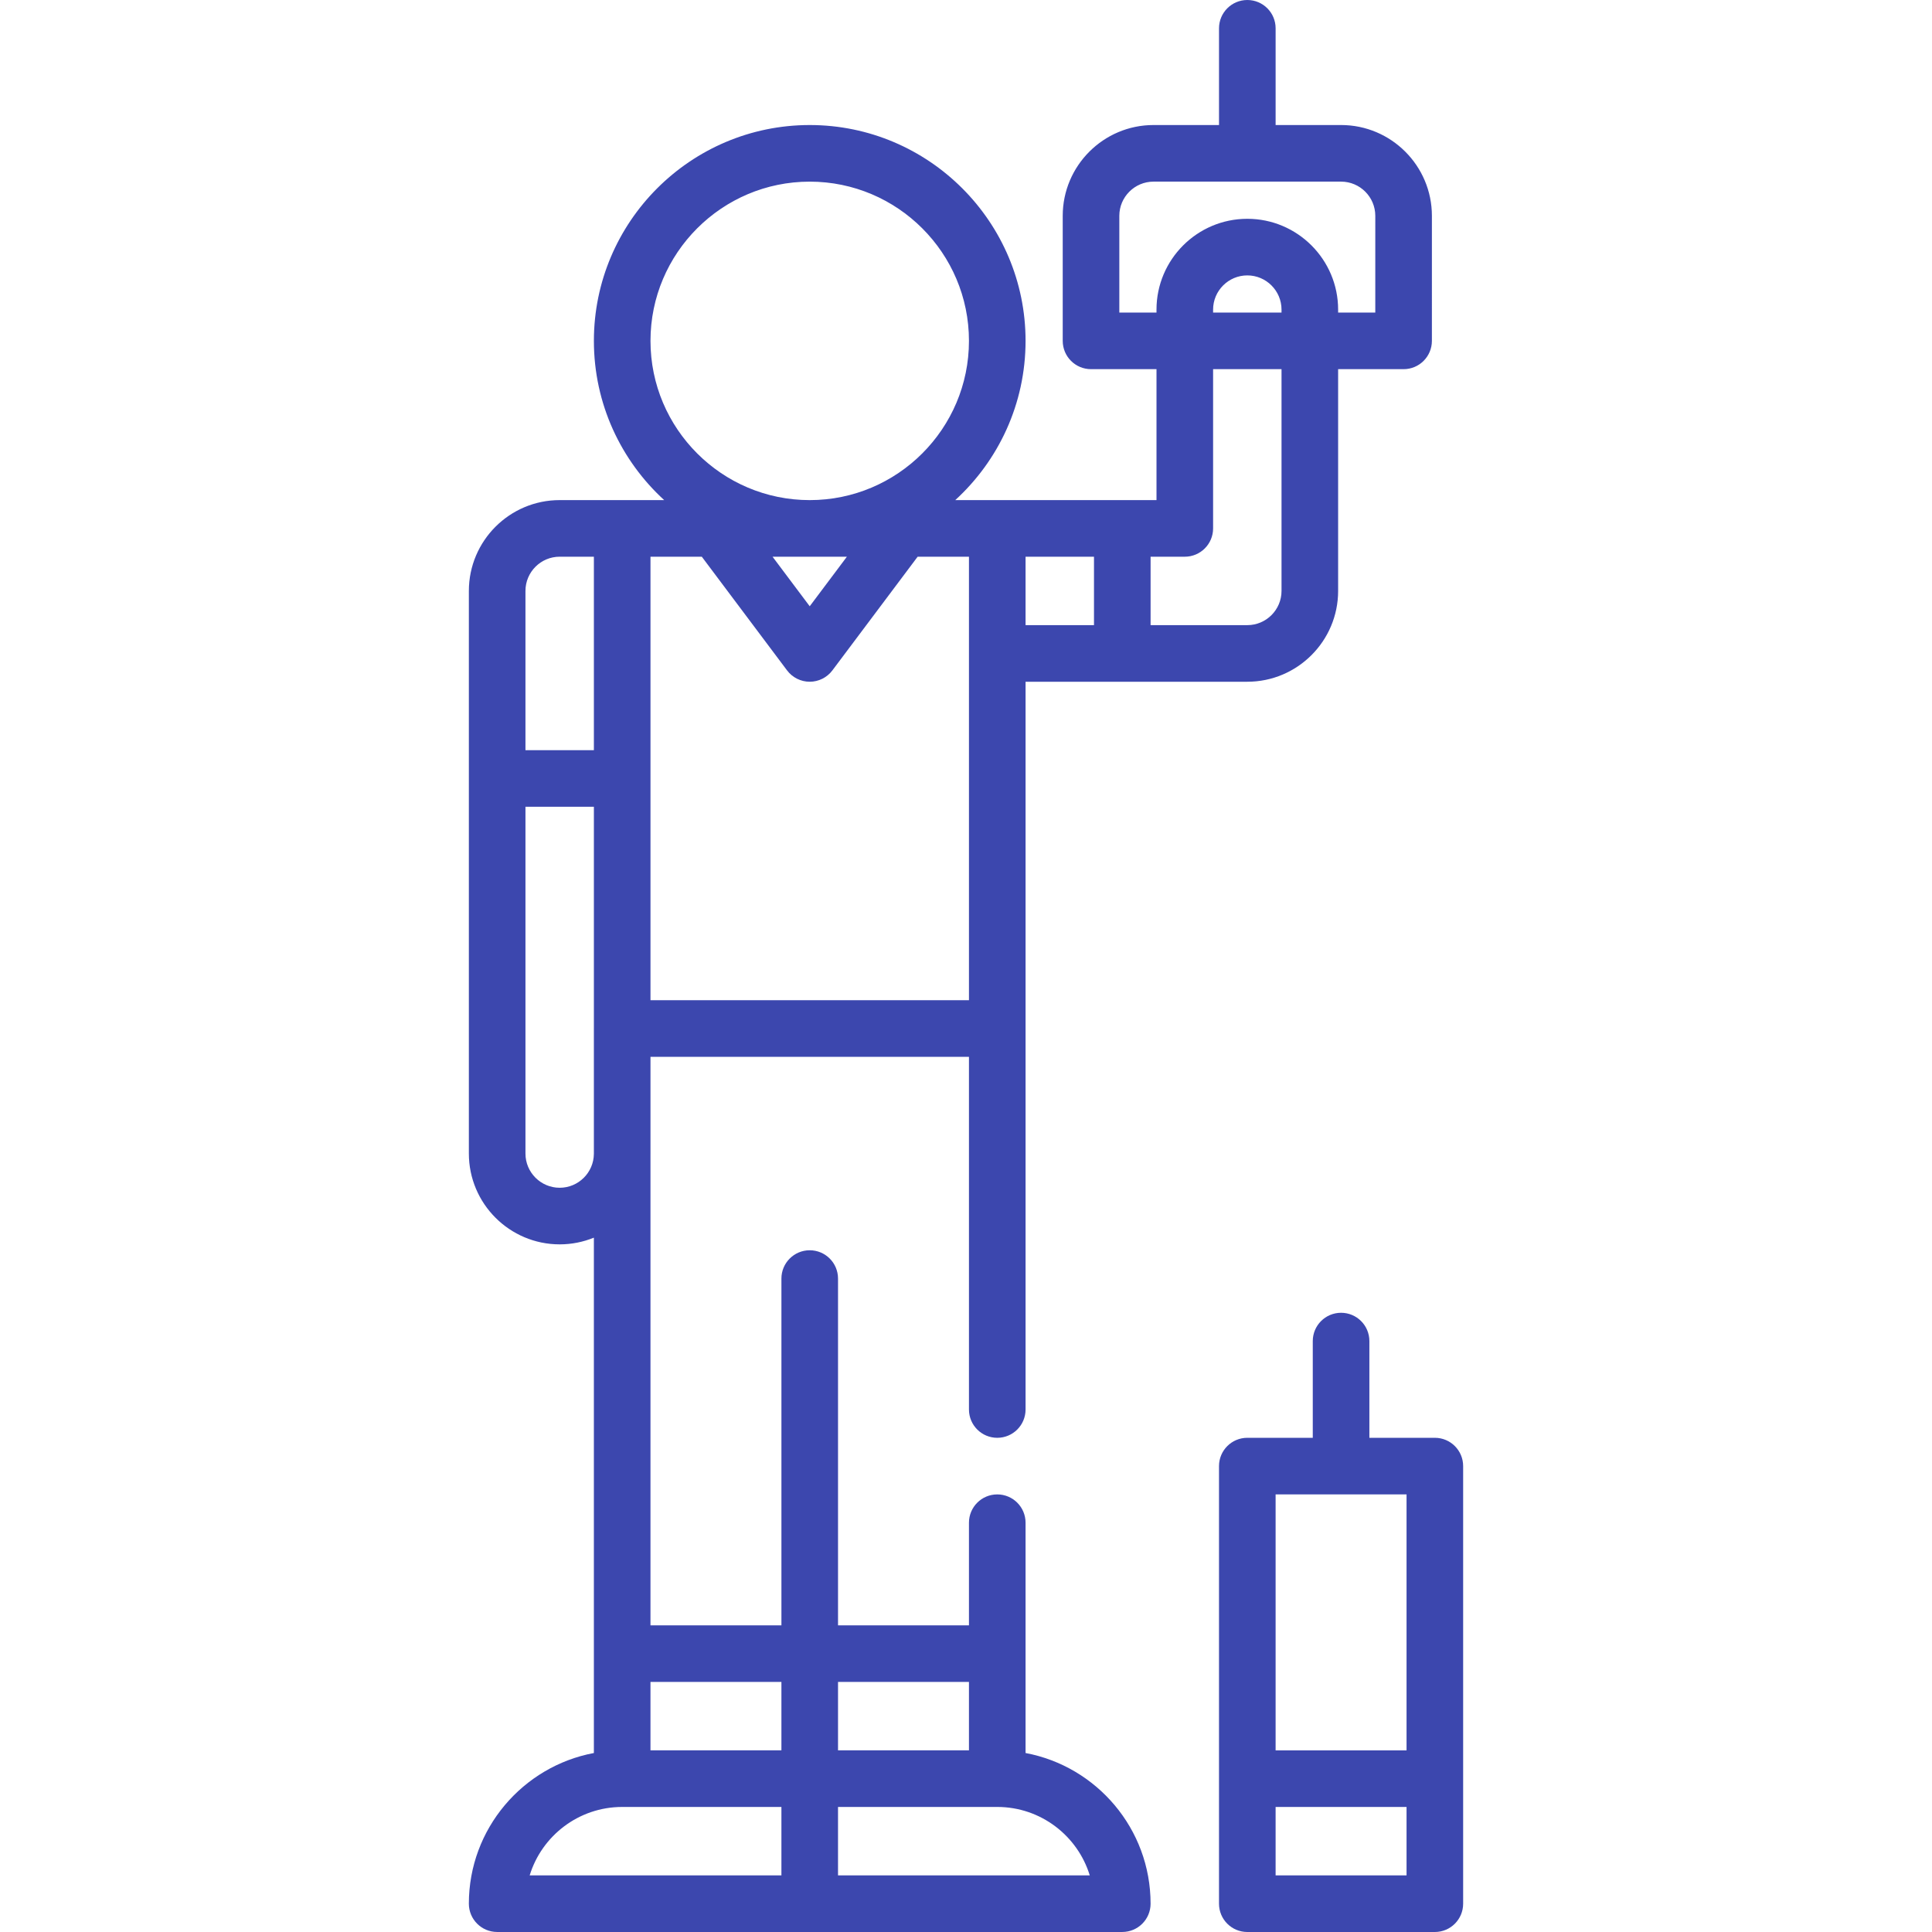 <svg width="512" height="512" viewBox="0 0 512 512" fill="none" xmlns="http://www.w3.org/2000/svg">
<path d="M271.784 464.567V438.23V403.534C271.784 399.391 268.427 396.034 264.284 396.034C260.141 396.034 256.784 399.391 256.784 403.534V430.73H222.085V338.833C222.085 334.69 218.727 331.333 214.585 331.333C210.442 331.333 207.085 334.69 207.085 338.833V430.73H172.382V305.856C172.382 305.804 172.386 305.754 172.386 305.702V280.067H256.785V373.534C256.785 377.677 260.142 381.034 264.285 381.034C268.428 381.034 271.785 377.677 271.785 373.534V272.567V272.566V180.668H330.552C343.822 180.668 354.618 169.872 354.618 156.602V97.833H371.967C376.109 97.833 379.467 94.476 379.467 90.333L379.469 57.201C379.469 43.93 368.672 33.134 355.402 33.134H338.052V7.5C338.052 3.357 334.695 0 330.552 0C326.409 0 323.052 3.357 323.052 7.5V33.134H305.7C292.43 33.134 281.633 43.931 281.633 57.201V90.333C281.633 94.476 284.99 97.833 289.133 97.833H306.485V132.534H297.458C297.445 132.534 297.432 132.532 297.419 132.532C297.406 132.532 297.393 132.534 297.38 132.534H264.285H264.284H253.154C264.595 122.068 271.785 107.026 271.785 90.335C271.785 58.795 246.126 33.136 214.586 33.136C183.046 33.136 157.387 58.795 157.387 90.335C157.387 107.027 164.576 122.068 176.018 132.534H164.926C164.913 132.534 164.9 132.532 164.887 132.532H148.32C135.049 132.532 124.254 143.329 124.254 156.599V206.26C124.254 206.273 124.252 206.286 124.252 206.299C124.252 206.312 124.254 206.325 124.254 206.338V305.702C124.254 318.973 135.05 329.768 148.32 329.768C151.525 329.768 154.584 329.133 157.383 327.991V438.23V464.567C138.551 468.099 124.252 484.654 124.252 504.495C124.252 508.638 127.609 511.995 131.752 511.995H214.584H214.585H297.417C301.56 511.995 304.917 508.638 304.917 504.495C304.916 484.653 290.616 468.098 271.784 464.567ZM256.784 445.73V463.861H222.085V445.73H256.784ZM207.083 445.73V463.861H172.382V445.73H207.083ZM172.386 147.534H185.985L208.585 177.667C210.001 179.556 212.225 180.667 214.585 180.667C216.945 180.667 219.169 179.556 220.585 177.667L243.185 147.534H256.785V173.148C256.785 173.155 256.784 173.161 256.784 173.167C256.784 173.174 256.785 173.18 256.785 173.186V265.065H172.386V147.534V147.534ZM224.435 147.534L214.585 160.667L204.735 147.534H224.435ZM271.784 147.534H289.918V165.668H271.784V147.534ZM296.632 82.833V57.201C296.632 52.201 300.699 48.134 305.699 48.134H355.4C360.4 48.134 364.467 52.201 364.467 57.201L364.465 82.833H354.616V82.051C354.616 68.78 343.82 57.984 330.55 57.984C317.279 57.984 306.483 68.781 306.483 82.051V82.833H296.632ZM339.617 82.833H321.483V82.051C321.483 77.051 325.55 72.984 330.55 72.984C335.549 72.984 339.616 77.051 339.616 82.051V82.833H339.617ZM313.983 147.534C318.126 147.534 321.483 144.177 321.483 140.034V97.833H339.617V156.602C339.617 161.601 335.55 165.668 330.551 165.668H304.918V147.534H313.983ZM172.386 90.335C172.386 67.066 191.317 48.136 214.585 48.136C237.853 48.136 256.784 67.067 256.784 90.335C256.784 113.604 237.853 132.534 214.585 132.534C191.316 132.534 172.386 113.604 172.386 90.335ZM148.318 147.532H157.385V198.8H139.251V156.6C139.252 151.6 143.319 147.532 148.318 147.532ZM148.318 314.769C143.319 314.769 139.252 310.702 139.252 305.703V213.8H157.386V272.49C157.386 272.516 157.382 272.541 157.382 272.567V305.779C157.34 310.742 153.292 314.769 148.318 314.769ZM140.37 496.995C143.583 486.511 153.351 478.867 164.873 478.862C164.876 478.862 164.879 478.863 164.882 478.863H207.083V496.996H140.37V496.995ZM222.084 496.995V478.862H264.284C264.287 478.862 264.29 478.861 264.294 478.861C275.815 478.866 285.584 486.511 288.797 496.994H222.084V496.995Z" fill="#3C47AE"/>
<path d="M380.25 381.031H362.899V355.4C362.899 351.257 359.542 347.9 355.399 347.9C351.256 347.9 347.899 351.257 347.899 355.4V381.031H330.549C326.406 381.031 323.049 384.388 323.049 388.531V504.5C323.049 508.643 326.406 512 330.549 512H380.249C384.392 512 387.749 508.643 387.749 504.5V388.531C387.75 384.389 384.393 381.031 380.25 381.031ZM355.341 396.031C355.361 396.031 355.38 396.034 355.399 396.034C355.418 396.034 355.437 396.031 355.457 396.031H372.75V463.868H338.05V396.031H355.341ZM338.05 497V478.868H372.75V497H338.05Z" fill="#3C47AE"/>
</svg>

